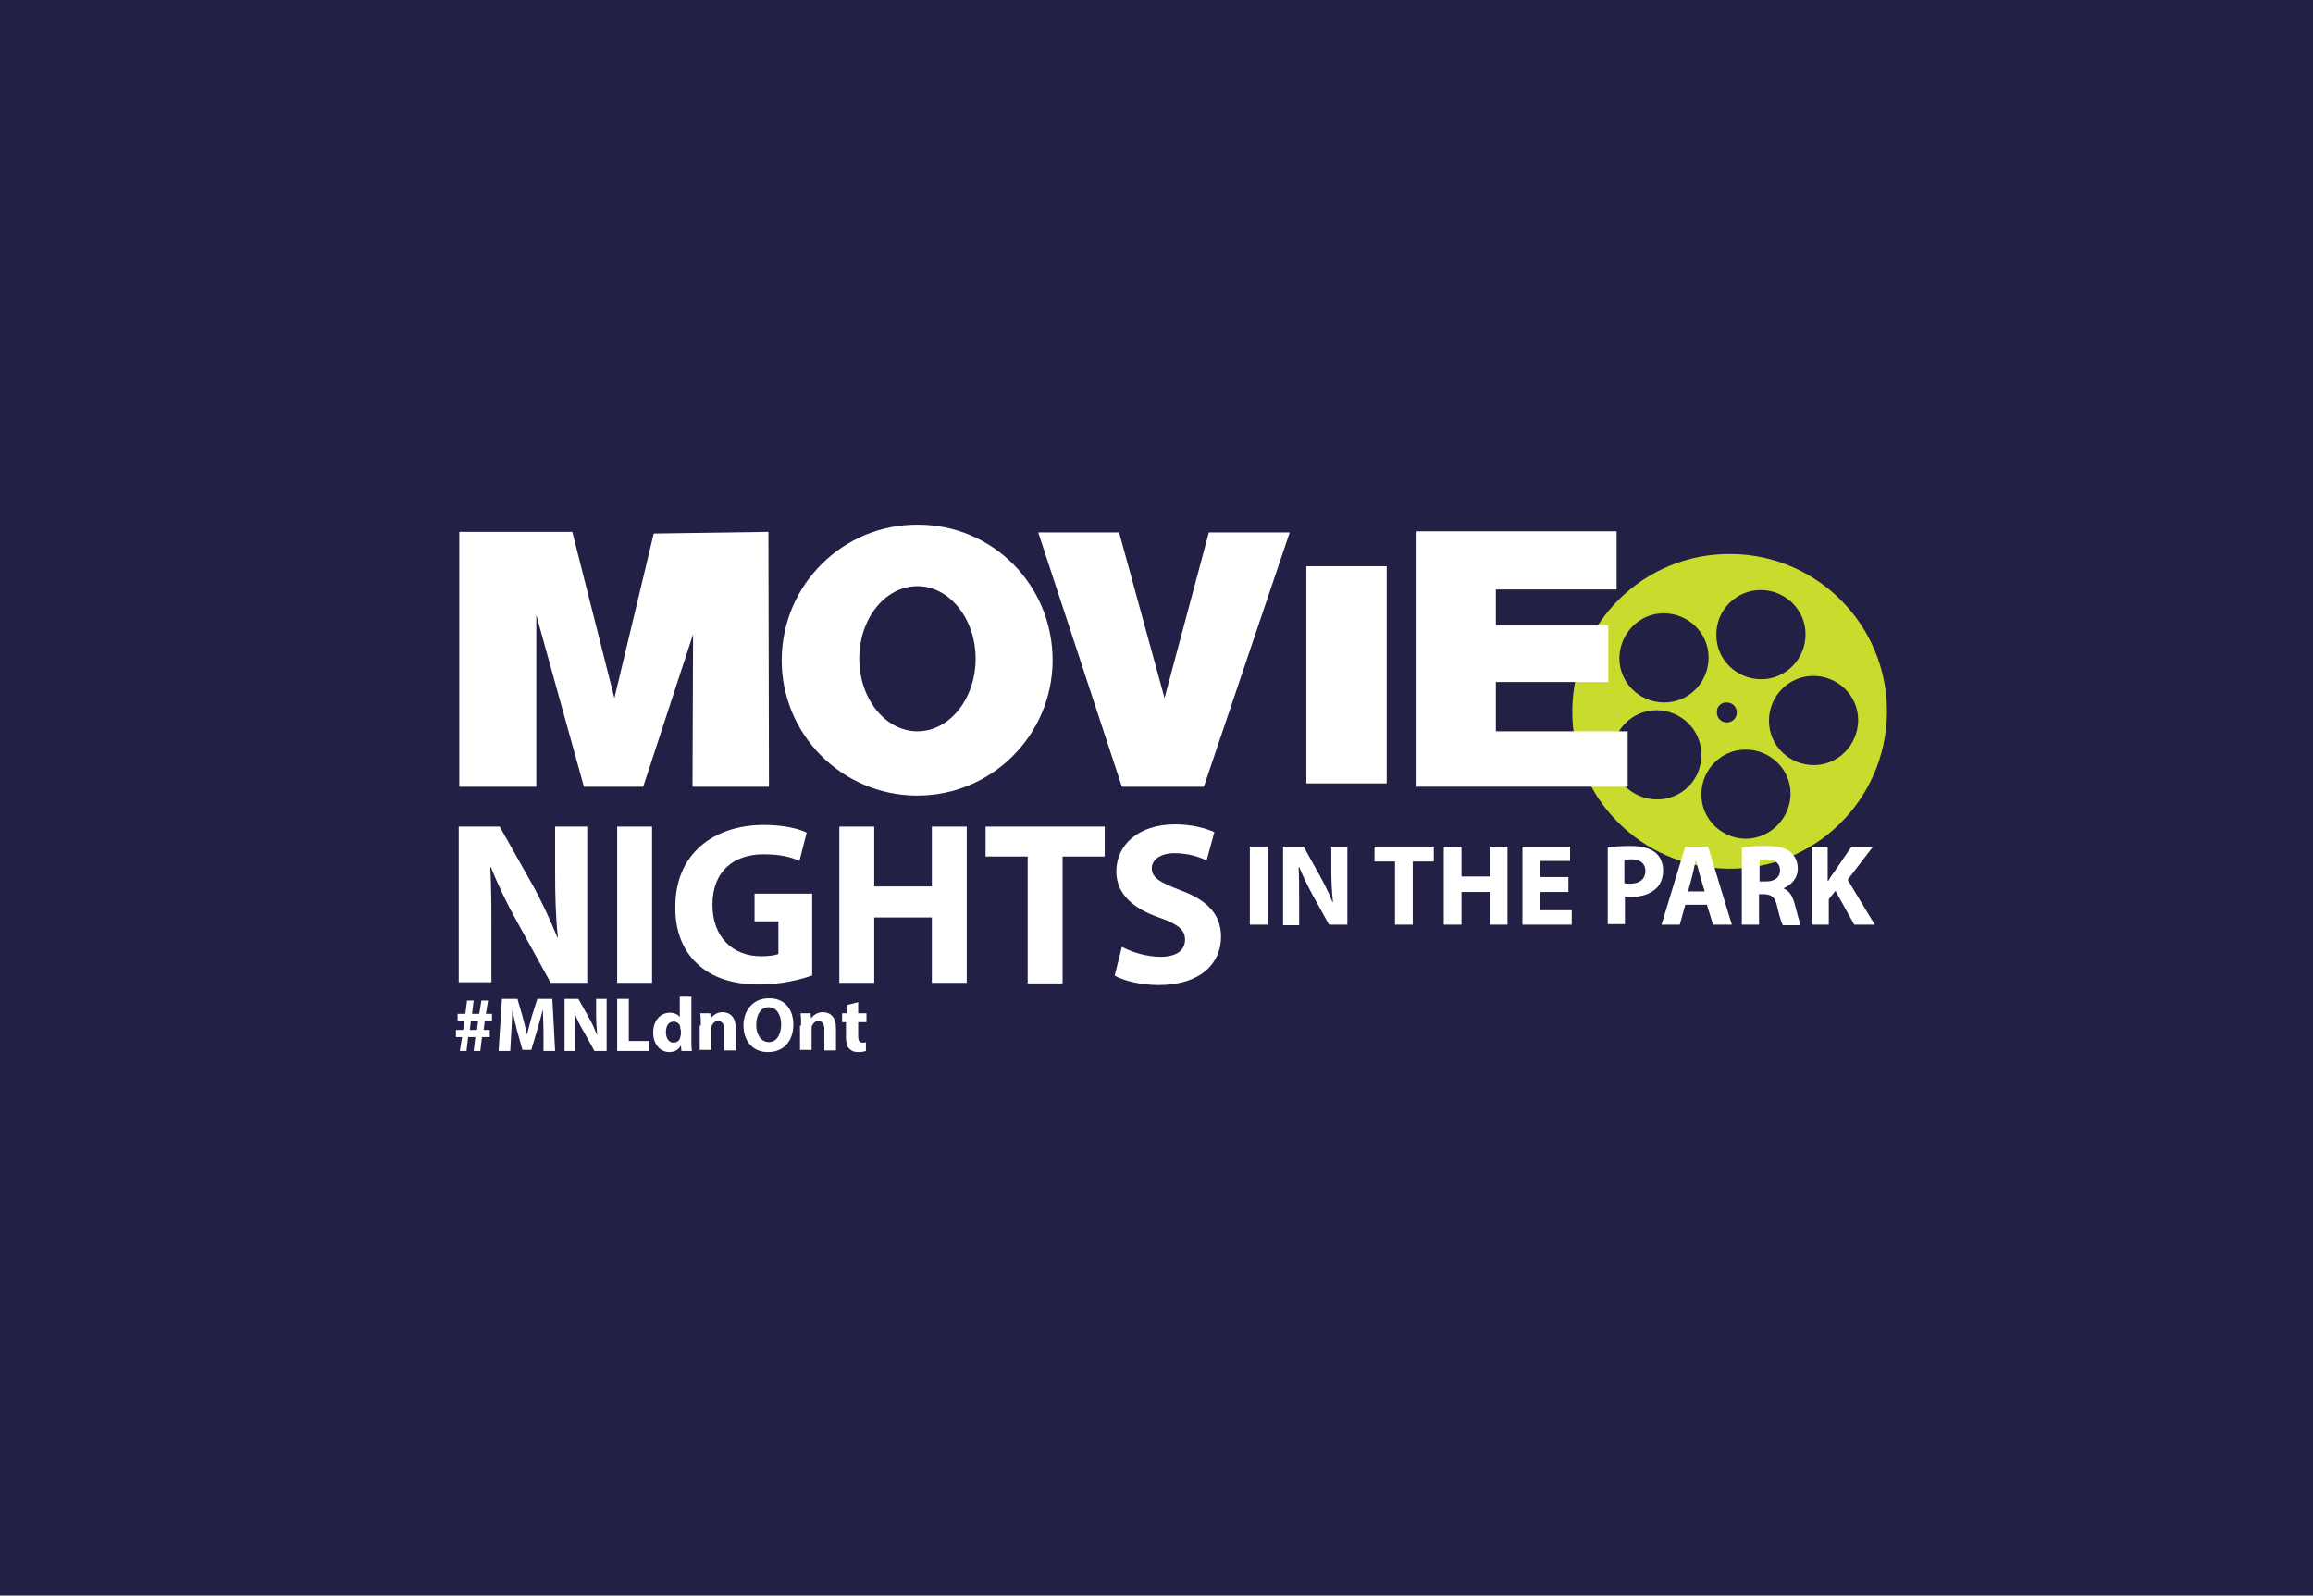 <?xml version="1.0" encoding="UTF-8"?> <!-- Generator: Adobe Illustrator 21.1.0, SVG Export Plug-In . SVG Version: 6.00 Build 0) --> <svg xmlns="http://www.w3.org/2000/svg" xmlns:xlink="http://www.w3.org/1999/xlink" id="Layer_1" x="0px" y="0px" viewBox="0 0 417.5 288" style="enable-background:new 0 0 417.5 288;" xml:space="preserve"> <style type="text/css"> .st0{fill:#222045;} .st1{fill:#C9DB2C;} .st2{fill:#FFFFFF;} .st3{enable-background:new ;} </style> <title>movieNight</title> <g id="Layer_3"> <rect class="st0" width="417.5" height="288"></rect> </g> <g id="Layer_1_1_"> <path class="st1" d="M312.5,100c-15.7-0.2-28.5,12.4-28.7,28.1s12.4,28.5,28.1,28.7c15.7,0.2,28.5-12.4,28.7-28.1 c0-0.1,0-0.2,0-0.3C340.6,112.8,328,100.1,312.5,100C312.5,100,312.5,100,312.5,100z M317.8,106.5c4.4,0,8.1,3.5,8.1,8 c0,4.4-3.5,8.1-8,8.1c-4.4,0-8.1-3.5-8.1-8c0,0,0-0.1,0-0.1C309.8,110.1,313.4,106.5,317.8,106.5 C317.8,106.5,317.8,106.5,317.8,106.5L317.8,106.5z M311.7,126.8c1,0,1.8,0.8,1.8,1.8c0,1-0.8,1.8-1.8,1.8s-1.8-0.8-1.8-1.8 C309.8,127.6,310.7,126.7,311.7,126.8C311.7,126.7,311.7,126.7,311.7,126.8L311.7,126.8z M300.3,110.7c4.4,0,8.1,3.5,8.1,8 c0,4.4-3.5,8.1-8,8.1c-4.4,0-8.1-3.5-8.1-8c0,0,0-0.1,0-0.1C292.4,114.3,295.9,110.7,300.3,110.7 C300.3,110.7,300.3,110.7,300.3,110.7L300.3,110.7z M299.1,144.3c-4.4,0-8.1-3.5-8.1-8c0-4.4,3.5-8.1,8-8.1c4.4,0,8.1,3.5,8.1,8 c0,0,0,0.1,0,0.1C307.1,140.7,303.6,144.3,299.1,144.3C299.1,144.3,299.1,144.3,299.1,144.3z M315.2,151.4c-4.4,0-8.1-3.5-8.1-8 c0-4.4,3.5-8.1,8-8.1c4.4,0,8.1,3.5,8.1,8c0,0,0,0.1,0,0.1C323.1,147.7,319.6,151.3,315.2,151.4L315.2,151.4z M327.4,138.1 c-4.4,0-8.1-3.5-8.1-8c0-4.4,3.5-8.1,8-8.1c4.4,0,8.1,3.5,8.1,8c0,0,0,0.1,0,0.1C335.3,134.5,331.8,138.1,327.4,138.1L327.4,138.1z "></path> <polygon class="st2" points="82.9,142 82.9,96 103.3,96 110.9,126 118,96.3 138.7,96 138.8,142 125,142 125.1,114.5 116.1,142 105.4,142 96.8,111 96.8,142 "></polygon> <path class="st2" d="M165.7,94.7c-13.5-0.1-24.5,10.8-24.6,24.3c-0.1,13.5,10.8,24.5,24.3,24.6c13.5,0.1,24.5-10.8,24.6-24.3 c0,0,0-0.1,0-0.1C190,105.6,179.2,94.7,165.7,94.7C165.7,94.7,165.7,94.7,165.7,94.7z M165.6,132c-5.8,0-10.5-5.9-10.5-13.1 c0-7.3,4.7-13.1,10.5-13.1c5.8,0,10.5,5.9,10.5,13.1C176.1,126.1,171.4,132,165.6,132L165.6,132z"></path> <polygon class="st2" points="187.4,96.1 202.5,142 217.3,142 232.8,96.1 218.2,96.1 210.2,126 202,96.1 "></polygon> <rect x="235.8" y="102.2" class="st2" width="14.5" height="39.2"></rect> <polygon class="st2" points="270,132 270,123.1 290.3,123.1 290.3,112.9 270,112.9 270,106.4 291.8,106.4 291.8,95.9 270,95.9 255.7,95.9 255.7,106.4 255.7,142 266.6,142 270,142 293.8,142 293.8,132 "></polygon> <g class="st3"> <path class="st2" d="M82.8,177.4v-28.2h7.4l5.8,10.3c1.7,3,3.3,6.5,4.6,9.7h0.1c-0.4-3.7-0.5-7.5-0.5-11.8v-8.2h5.8v28.2h-6.6 l-6-10.9c-1.7-3-3.5-6.7-4.8-10l-0.1,0c0.2,3.7,0.2,7.7,0.2,12.3v8.5H82.8z"></path> <path class="st2" d="M117.7,149.2v28.2h-6.3v-28.2H117.7z"></path> <path class="st2" d="M146.5,176.1c-1.9,0.7-5.6,1.6-9.3,1.6c-5.1,0-8.8-1.3-11.4-3.8c-2.6-2.4-4-6.1-3.9-10.3 c0-9.4,6.8-14.7,16-14.7c3.6,0,6.4,0.7,7.7,1.4l-1.3,5.1c-1.5-0.7-3.4-1.2-6.5-1.2c-5.3,0-9.2,3-9.2,9.1c0,5.8,3.6,9.3,8.8,9.3 c1.5,0,2.6-0.2,3.1-0.4v-5.9h-4.3v-5h10.4V176.1z"></path> <path class="st2" d="M157.8,149.2v10.8h10.4v-10.8h6.3v28.2h-6.3v-11.8h-10.4v11.8h-6.3v-28.2H157.8z"></path> </g> <g class="st3"> <path class="st2" d="M185.4,154.6h-7.5v-5.4h21.5v5.4h-7.6v22.9h-6.3V154.6z"></path> </g> <g class="st3"> <path class="st2" d="M202.5,170.9c1.7,0.9,4.3,1.8,7,1.8c2.9,0,4.4-1.2,4.4-3.1c0-1.8-1.3-2.8-4.7-4c-4.6-1.6-7.7-4.2-7.7-8.3 c0-4.8,4-8.5,10.6-8.5c3.1,0,5.5,0.7,7.1,1.4l-1.4,5.1c-1.1-0.5-3.1-1.3-5.8-1.3c-2.7,0-4.1,1.3-4.1,2.7c0,1.8,1.6,2.6,5.2,4 c4.9,1.8,7.3,4.4,7.3,8.4c0,4.7-3.6,8.7-11.3,8.7c-3.2,0-6.3-0.8-7.9-1.7L202.5,170.9z"></path> </g> <g class="st3"> <path class="st2" d="M228.8,152.8v14.1h-3.2v-14.1H228.8z"></path> <path class="st2" d="M231.6,166.9v-14.1h3.7l2.9,5.2c0.8,1.5,1.7,3.2,2.3,4.8h0.1c-0.2-1.9-0.3-3.8-0.3-5.9v-4.1h2.9v14.1h-3.3 l-3-5.4c-0.8-1.5-1.7-3.3-2.4-5l-0.1,0c0.1,1.9,0.1,3.9,0.1,6.2v4.3H231.6z"></path> </g> <g class="st3"> <path class="st2" d="M251.9,155.5h-3.8v-2.7h10.7v2.7h-3.8v11.4h-3.2V155.5z"></path> <path class="st2" d="M263.8,152.8v5.4h5.2v-5.4h3.1v14.1H269V161h-5.2v5.9h-3.2v-14.1H263.8z"></path> <path class="st2" d="M283.2,161H278v3.3h5.7v2.6h-8.9v-14.1h8.6v2.6H278v2.9h5.1V161z"></path> </g> <g class="st3"> <path class="st2" d="M290.1,153c1-0.2,2.3-0.3,4.3-0.3c1.9,0,3.3,0.4,4.3,1.1c0.9,0.7,1.5,1.9,1.5,3.3c0,1.4-0.5,2.6-1.3,3.3 c-1.1,1-2.7,1.5-4.5,1.5c-0.4,0-0.8,0-1.1-0.1v5h-3.1V153z M293.2,159.4c0.3,0.1,0.6,0.1,1.1,0.1c1.7,0,2.7-0.9,2.7-2.3 c0-1.3-0.9-2.1-2.5-2.1c-0.6,0-1.1,0.1-1.3,0.1V159.4z"></path> </g> <g class="st3"> <path class="st2" d="M304.2,163.3l-1,3.6h-3.3l4.3-14.1h4.1l4.3,14.1h-3.4l-1.1-3.6H304.2z M307.7,160.9l-0.9-3 c-0.2-0.8-0.5-1.9-0.7-2.7h0c-0.2,0.8-0.4,1.9-0.6,2.7l-0.8,3H307.7z"></path> <path class="st2" d="M314.5,153c1-0.2,2.5-0.3,4.2-0.3c2.1,0,3.5,0.3,4.5,1.1c0.8,0.7,1.3,1.7,1.3,3c0,1.8-1.3,3-2.5,3.5v0.1 c1,0.4,1.5,1.3,1.9,2.6c0.4,1.6,0.9,3.4,1.1,4h-3.2c-0.2-0.4-0.6-1.5-1-3.3c-0.4-1.8-1-2.2-2.3-2.3h-1v5.5h-3.1V153z M317.6,159.1 h1.2c1.6,0,2.5-0.8,2.5-2c0-1.3-0.9-1.9-2.3-2c-0.8,0-1.2,0.1-1.4,0.1V159.1z"></path> <path class="st2" d="M326.8,152.8h3.1v6.2h0.1c0.3-0.5,0.6-1,1-1.5l3.2-4.7h3.9l-4.6,6l4.9,8.1h-3.7l-3.4-6.1l-1.2,1.5v4.6h-3.1 V152.8z"></path> </g> <g class="st3"> <path class="st2" d="M83,189.7l0.4-2.5h-1.1v-1.3h1.3l0.2-1.6h-1.2v-1.3H84l0.3-2.4h1.2l-0.3,2.4h1.3l0.4-2.4h1.2l-0.4,2.4h1.1 v1.3h-1.3l-0.2,1.6h1.1v1.3h-1.4l-0.3,2.5h-1.2l0.3-2.5h-1.3l-0.3,2.5H83z M86.1,185.9l0.2-1.6H85l-0.2,1.6H86.1z"></path> <path class="st2" d="M98.1,186.1c0-1.1-0.1-2.5-0.1-3.9h0c-0.3,1.2-0.7,2.5-1,3.6l-1.1,3.7h-1.6l-1-3.6c-0.3-1.1-0.6-2.4-0.8-3.7 h0c-0.1,1.3-0.1,2.7-0.2,3.9l-0.2,3.6H90l0.6-9.4h2.8l0.9,3.1c0.3,1.1,0.6,2.3,0.8,3.4h0c0.3-1.1,0.6-2.3,0.9-3.4l1-3.1h2.7 l0.5,9.4h-2.1L98.1,186.1z"></path> <path class="st2" d="M101.9,189.7v-9.4h2.5l1.9,3.4c0.6,1,1.1,2.2,1.5,3.2h0c-0.1-1.2-0.2-2.5-0.2-3.9v-2.7h1.9v9.4h-2.2l-2-3.6 c-0.6-1-1.2-2.2-1.6-3.3l0,0c0.1,1.2,0.1,2.6,0.1,4.1v2.8H101.9z"></path> </g> <g class="st3"> <path class="st2" d="M111.4,180.3h2.1v7.6h3.7v1.8h-5.8V180.3z"></path> </g> <g class="st3"> <path class="st2" d="M124.8,179.8v7.9c0,0.8,0,1.6,0.1,2H123l-0.1-1h0c-0.4,0.8-1.2,1.2-2.1,1.2c-1.6,0-2.9-1.4-2.9-3.5 c0-2.3,1.4-3.6,3-3.6c0.8,0,1.5,0.3,1.8,0.8h0v-3.7H124.8z M122.8,185.8c0-0.1,0-0.3,0-0.4c-0.1-0.6-0.6-1-1.2-1 c-1,0-1.4,0.9-1.4,1.9c0,1.2,0.6,1.9,1.4,1.9c0.6,0,1.1-0.4,1.2-1c0-0.2,0.1-0.3,0.1-0.5V185.8z"></path> <path class="st2" d="M126.5,185.1c0-0.9,0-1.6-0.1-2.2h1.8l0.1,0.9h0c0.3-0.4,1-1.1,2.1-1.1c1.4,0,2.4,0.9,2.4,2.9v4h-2.1v-3.8 c0-0.9-0.3-1.5-1.1-1.5c-0.6,0-0.9,0.4-1.1,0.8c-0.1,0.1-0.1,0.3-0.1,0.5v3.9h-2.1V185.1z"></path> </g> <g class="st3"> <path class="st2" d="M143.2,184.9c0,3.1-1.8,5-4.6,5c-2.8,0-4.4-2.1-4.4-4.8c0-2.8,1.8-4.9,4.5-4.9 C141.7,180.1,143.2,182.3,143.2,184.9z M136.5,185c0,1.8,0.9,3.1,2.3,3.1c1.4,0,2.2-1.4,2.2-3.2c0-1.7-0.8-3.1-2.3-3.1 C137.3,181.8,136.5,183.2,136.5,185z"></path> </g> <g class="st3"> <path class="st2" d="M144.6,185.1c0-0.9,0-1.6-0.1-2.2h1.8l0.1,0.9h0c0.3-0.4,1-1.1,2.1-1.1c1.4,0,2.4,0.9,2.4,2.9v4h-2.1v-3.8 c0-0.9-0.3-1.5-1.1-1.5c-0.6,0-0.9,0.4-1.1,0.8c-0.1,0.1-0.1,0.3-0.1,0.5v3.9h-2.1V185.1z"></path> </g> <g class="st3"> <path class="st2" d="M154.9,180.9v2h1.5v1.6h-1.5v2.5c0,0.8,0.2,1.2,0.8,1.2c0.3,0,0.5,0,0.6-0.1l0,1.6c-0.3,0.1-0.8,0.2-1.4,0.2 c-0.7,0-1.2-0.2-1.6-0.6c-0.4-0.4-0.6-1.1-0.6-2v-2.8H152v-1.6h0.9v-1.5L154.9,180.9z"></path> </g> </g> </svg> 
